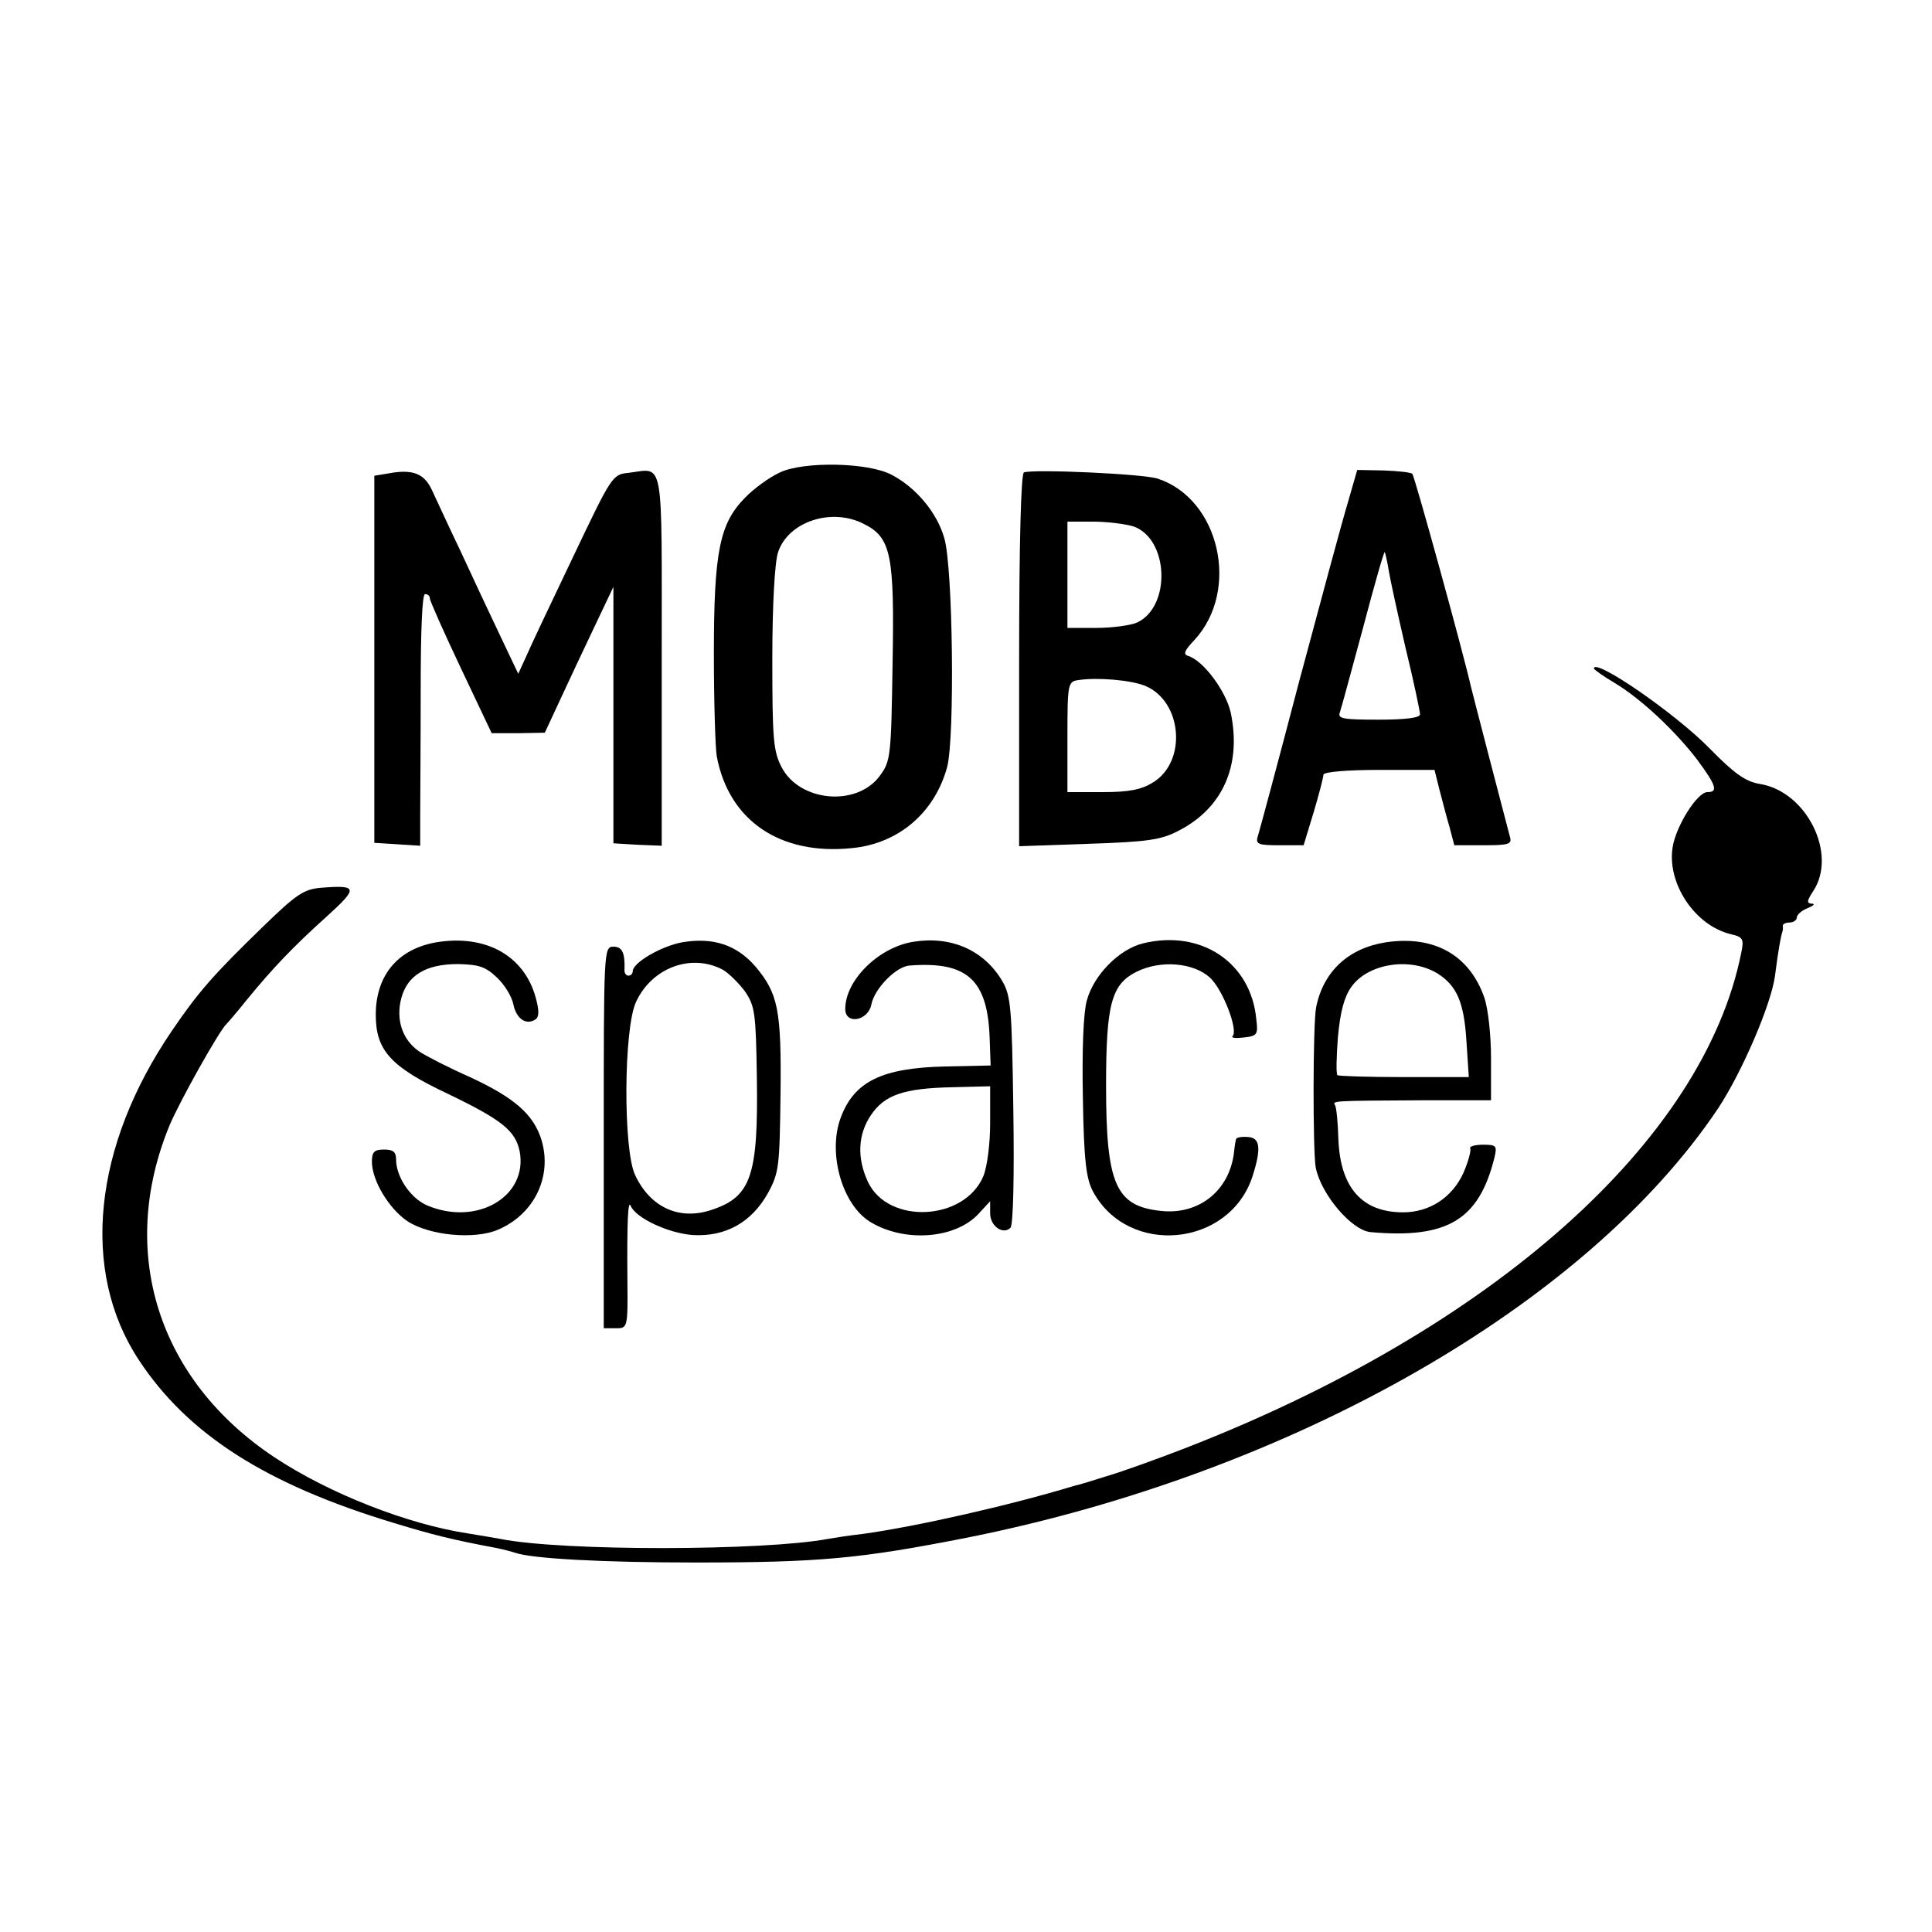 <?xml version="1.0" standalone="no"?>
<!DOCTYPE svg PUBLIC "-//W3C//DTD SVG 20010904//EN"
 "http://www.w3.org/TR/2001/REC-SVG-20010904/DTD/svg10.dtd">
<svg version="1.0" xmlns="http://www.w3.org/2000/svg"
 width="400pt" height="400pt" viewBox="0 0 400 400"
 preserveAspectRatio="xMidYMid meet">
<g transform="translate(0,400) scale(0.1,-0.1)"
fill="#000000" stroke="none">
<path d="M1615 3022 c-22 -10 -55 -34 -73 -53 -52 -53 -64 -111 -64 -322 0
-100 3 -196 6 -213 25 -133 131 -205 279 -190 97 9 172 73 198 168 16 61 12
415 -6 474 -15 53 -59 105 -109 131 -49 26 -182 28 -231 5z m174 -107 c56 -28
63 -64 59 -288 -3 -195 -4 -203 -27 -234 -48 -64 -166 -53 -203 19 -17 33 -19
59 -19 224 0 111 5 201 12 221 21 63 111 93 178 58z"/>
<path d="M805 3020 l-30 -5 0 -380 0 -380 48 -3 47 -3 0 63 c0 35 1 152 1 261
0 120 3 197 9 197 6 0 10 -4 10 -9 0 -5 29 -70 64 -144 l64 -135 55 0 55 1 33
71 c18 39 50 107 71 151 l38 80 0 -266 0 -265 50 -3 50 -2 0 385 c0 428 6 396
-69 387 -33 -3 -35 -7 -115 -175 -45 -94 -89 -187 -97 -206 l-16 -35 -38 80
c-21 44 -58 123 -82 175 -25 52 -51 109 -59 126 -16 34 -40 43 -89 34z"/>
<path d="M2120 3022 c-6 -2 -10 -141 -10 -389 l0 -385 144 5 c121 4 150 8 186
27 92 47 131 136 108 245 -10 44 -56 107 -88 117 -11 3 -8 11 13 33 95 103 52
292 -76 334 -30 10 -255 20 -277 13z m227 -112 c73 -26 78 -166 7 -199 -14 -6
-52 -11 -84 -11 l-60 0 0 110 0 110 54 0 c29 0 67 -5 83 -10z m24 -330 c77
-32 87 -157 16 -200 -24 -15 -50 -20 -104 -20 l-73 0 0 114 c0 111 1 115 23
118 39 6 109 0 138 -12z"/>
<path d="M2791 2961 c-11 -36 -56 -203 -101 -371 -44 -168 -83 -313 -86 -322
-5 -16 2 -18 45 -18 l50 0 21 69 c11 37 20 72 20 77 0 6 51 10 115 10 l115 0
10 -40 c6 -23 15 -58 21 -78 l10 -38 60 0 c53 0 60 2 55 18 -7 26 -77 295 -81
312 -14 63 -116 434 -121 439 -3 3 -30 6 -60 7 l-54 1 -19 -66z m84 -141 c3
-19 19 -92 35 -161 17 -70 30 -132 30 -138 0 -7 -29 -11 -86 -11 -73 0 -85 2
-80 15 3 8 24 87 48 175 23 87 43 158 45 157 1 -2 5 -18 8 -37z"/>
<path d="M3300 2616 c0 -2 19 -16 43 -30 55 -33 125 -99 171 -159 39 -53 44
-67 21 -67 -21 0 -65 -70 -72 -114 -12 -75 46 -162 120 -180 26 -6 28 -10 22
-39 -78 -389 -514 -778 -1153 -1026 -57 -22 -129 -48 -160 -57 -31 -10 -61
-19 -67 -20 -135 -41 -330 -85 -440 -100 -27 -3 -59 -8 -70 -10 -132 -25 -551
-26 -680 0 -11 2 -40 7 -65 11 -126 19 -289 83 -402 158 -241 160 -325 425
-217 687 21 50 104 198 118 210 3 3 22 25 42 50 54 66 96 110 166 173 65 59
64 65 -12 59 -36 -3 -51 -13 -121 -81 -101 -98 -133 -134 -188 -215 -163 -239
-190 -497 -69 -681 101 -154 263 -258 528 -338 82 -25 122 -35 213 -52 15 -3
33 -8 39 -10 35 -12 181 -20 373 -20 257 0 341 8 560 51 675 134 1284 482
1557 889 49 74 110 215 118 275 6 48 12 82 15 90 1 3 2 8 1 13 0 4 6 7 14 7 8
0 15 5 15 10 0 6 10 15 23 20 12 5 16 9 8 9 -11 1 -10 6 3 26 51 77 -14 207
-111 222 -29 5 -52 21 -103 73 -71 73 -240 189 -240 166z"/>
<path d="M903 2049 c-80 -14 -125 -69 -125 -150 0 -74 31 -108 150 -164 112
-54 139 -76 148 -119 17 -93 -88 -155 -191 -112 -35 15 -65 59 -65 96 0 15 -6
20 -25 20 -20 0 -25 -5 -25 -25 0 -39 35 -97 73 -123 45 -30 139 -39 188 -18
75 32 113 110 90 186 -16 52 -55 87 -148 130 -43 19 -90 43 -105 53 -35 24
-49 66 -37 111 13 47 51 70 117 70 43 -1 57 -5 81 -28 16 -15 31 -40 34 -56 6
-29 26 -43 45 -31 8 5 9 17 1 46 -24 87 -104 131 -206 114z"/>
<path d="M1412 2049 c-43 -8 -102 -42 -102 -60 0 -5 -4 -9 -9 -9 -5 0 -9 6 -8
13 1 35 -5 47 -23 47 -20 0 -20 -7 -20 -395 l0 -395 25 0 c24 0 25 0 24 98 -1
123 1 170 7 155 11 -25 77 -56 128 -60 68 -4 122 26 156 87 23 42 24 55 26
203 2 177 -5 210 -52 266 -39 45 -88 61 -152 50z m85 -57 c12 -7 32 -27 45
-44 21 -31 23 -44 25 -180 3 -201 -12 -245 -91 -272 -68 -24 -129 3 -161 71
-25 52 -24 304 2 359 33 71 115 101 180 66z"/>
<path d="M1890 2050 c-72 -12 -140 -80 -140 -139 0 -33 47 -25 54 9 6 33 52
80 80 81 119 9 161 -30 165 -151 l2 -56 -94 -2 c-131 -3 -188 -31 -216 -105
-28 -73 2 -181 61 -217 71 -43 176 -35 224 17 l24 26 0 -25 c0 -27 27 -45 42
-30 6 6 8 112 6 243 -3 213 -5 237 -23 268 -38 64 -106 94 -185 81z m160 -375
c0 -43 -6 -90 -14 -110 -39 -93 -197 -101 -239 -12 -23 49 -21 98 6 138 28 42
68 56 169 58 l78 2 0 -76z"/>
<path d="M2367 2047 c-50 -12 -103 -66 -117 -119 -7 -25 -10 -103 -8 -202 2
-129 7 -167 21 -193 73 -135 282 -115 330 31 19 59 16 81 -10 82 -13 1 -24 -1
-24 -5 -1 -3 -3 -15 -4 -26 -9 -80 -73 -131 -152 -122 -93 10 -113 55 -113
259 0 169 11 210 63 236 50 25 118 19 152 -12 27 -25 59 -109 47 -121 -4 -4 7
-5 23 -3 28 3 30 6 26 38 -11 117 -114 186 -234 157z"/>
<path d="M2869 2049 c-77 -12 -129 -60 -144 -134 -7 -34 -7 -298 -1 -332 11
-56 75 -131 114 -134 158 -14 224 25 256 154 6 25 4 27 -24 27 -17 0 -29 -4
-26 -8 2 -4 -4 -27 -14 -50 -23 -51 -70 -82 -125 -82 -85 0 -130 51 -134 151
-1 35 -4 66 -7 71 -6 9 -4 9 182 10 l141 0 0 87 c0 48 -6 103 -14 126 -31 88
-104 129 -204 114z m108 -65 c39 -25 54 -59 59 -138 l5 -76 -134 0 c-73 0
-136 2 -138 4 -3 3 -2 38 1 79 5 53 13 83 28 104 35 49 123 62 179 27z"/>
</g>
</svg>
